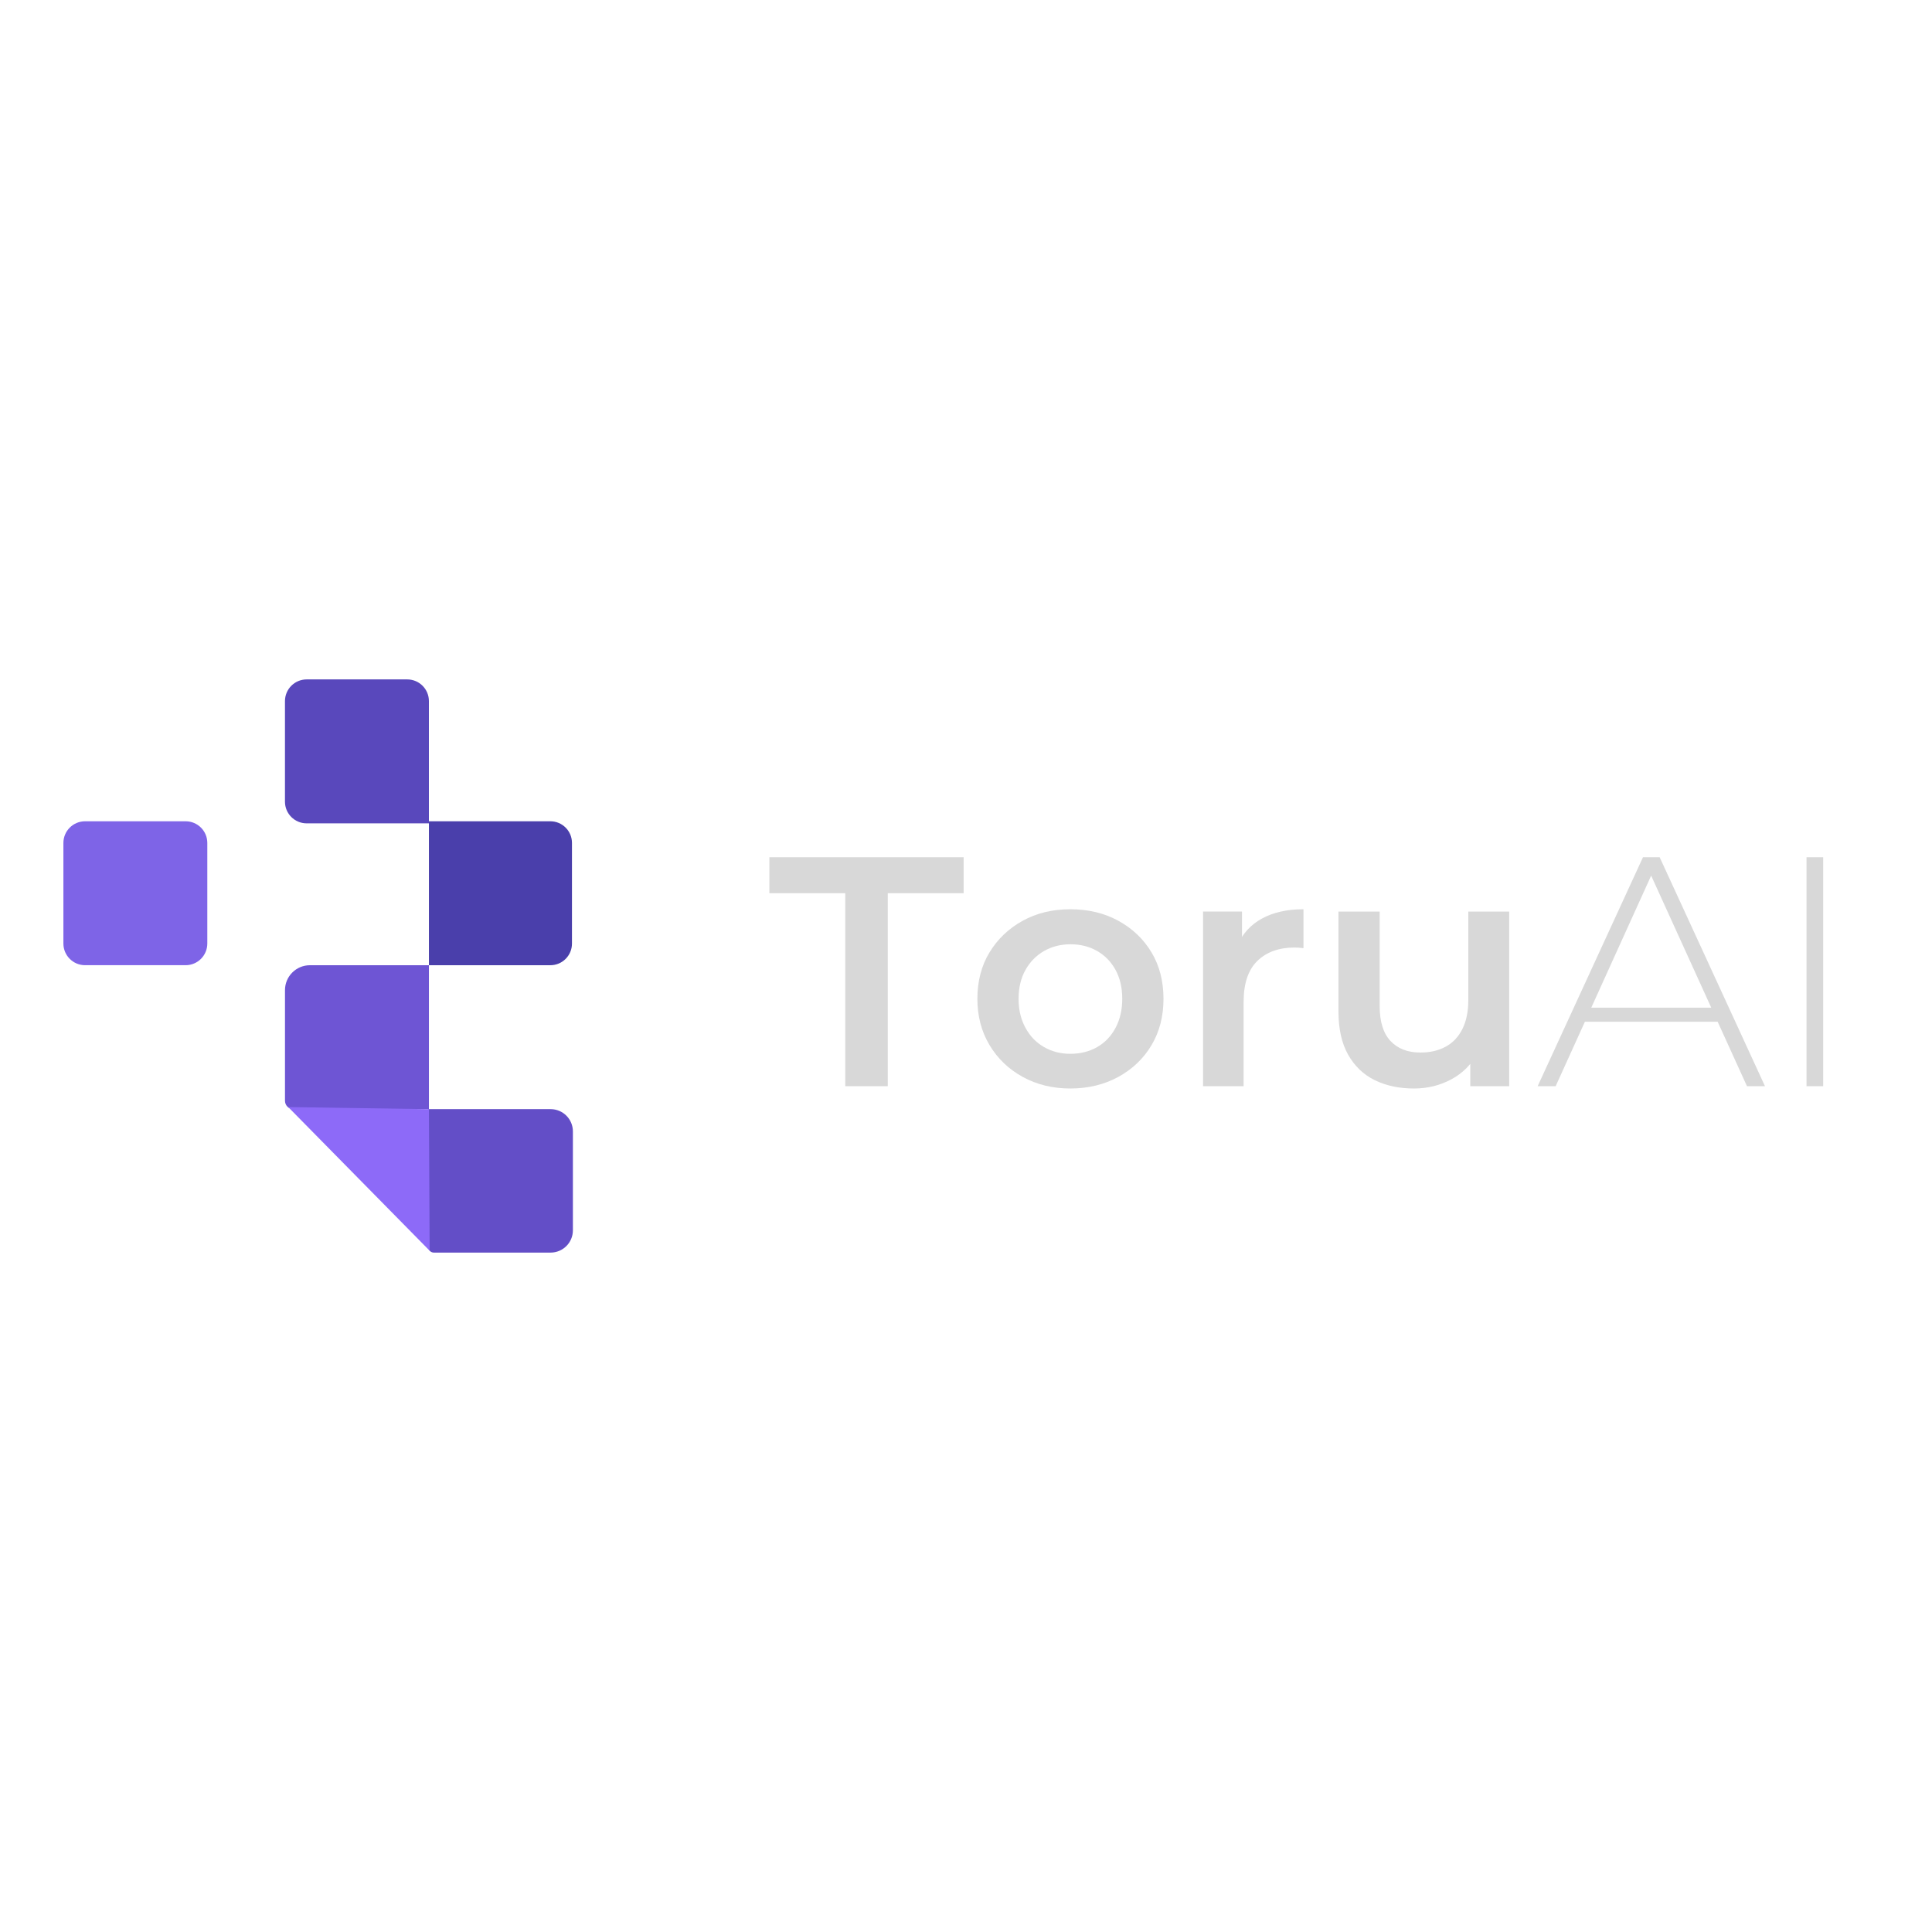 <?xml version="1.0" encoding="utf-8"?>
<!-- Generator: Adobe Illustrator 27.6.1, SVG Export Plug-In . SVG Version: 6.00 Build 0)  -->
<svg version="1.1" id="Warstwa_1" xmlns="http://www.w3.org/2000/svg" xmlns:xlink="http://www.w3.org/1999/xlink" x="0px" y="0px"
	 viewBox="0 0 746.94 746.94" style="enable-background:new 0 0 746.94 746.94;" xml:space="preserve">
<style type="text/css">
	.st0{fill:#7E64E7;}
	.st1{fill:#634EC7;}
	.st2{fill:#5948BC;}
	.st3{fill:#4A3FAB;}
	.st4{fill:#6E55D4;}
	.st5{fill:#8D6AF8;}
	.st6{fill:#D8D8D8;}
</style>
<g>
	<g>
		<path class="st0" d="M32.89,317.52h38.88c4.63,0,8.38,3.75,8.38,8.38v38.88c0,4.63-3.75,8.38-8.38,8.38H32.89
			c-4.63,0-8.38-3.75-8.38-8.38V325.9C24.51,321.27,28.26,317.52,32.89,317.52z"/>
		<path class="st1" d="M167.73,484.27h45.15c4.75,0,8.61-3.85,8.61-8.61v-38.24c0-4.75-3.85-8.61-8.61-8.61h-47.3v53.31
			C165.58,483.31,166.54,484.27,167.73,484.27z"/>
		<path class="st2" d="M118.56,262.67h38.88c4.63,0,8.38,3.75,8.38,8.38v47.27h-47.27c-4.63,0-8.38-3.75-8.38-8.38v-38.88
			C110.18,266.42,113.93,262.67,118.56,262.67z"/>
		<path class="st3" d="M165.83,317.52h46.94c4.62,0,8.36,3.74,8.36,8.36v38.93c0,4.62-3.74,8.36-8.36,8.36h-46.94V317.52z"/>
		<path class="st4" d="M119.82,373.17h46.01l0,55.65l-52.4,0c-1.79,0-3.25-1.45-3.25-3.25l0-42.76
			C110.18,377.48,114.5,373.17,119.82,373.17z"/>
		<polygon class="st5" points="111.43,428.01 165.83,428.82 166.11,483.55 		"/>
	</g>
	<g>
		<g>
			<g>
				<path class="st6" d="M326.79,419.94v-74.61h-29.34v-13.91h75.11v13.91h-29.34v74.61H326.79z"/>
				<path class="st6" d="M413.78,420.83c-6.83,0-12.96-1.5-18.4-4.49c-5.44-2.99-9.72-7.1-12.83-12.33
					c-3.12-5.23-4.68-11.17-4.68-17.83c0-6.83,1.56-12.81,4.68-17.96c3.12-5.14,7.38-9.21,12.77-12.2
					c5.39-2.99,11.55-4.49,18.46-4.49c7,0,13.21,1.5,18.65,4.49c5.44,2.99,9.69,7.06,12.77,12.2c3.08,5.14,4.62,11.13,4.62,17.96
					c0,6.75-1.54,12.71-4.62,17.89c-3.08,5.18-7.36,9.27-12.83,12.27C426.89,419.33,420.7,420.83,413.78,420.83z M413.78,407.42
					c3.88,0,7.33-0.86,10.37-2.59c3.03-1.73,5.42-4.21,7.14-7.46c1.73-3.24,2.59-6.97,2.59-11.19c0-4.3-0.87-8.03-2.59-11.19
					c-1.73-3.16-4.11-5.6-7.14-7.33c-3.03-1.73-6.45-2.59-10.24-2.59s-7.21,0.87-10.24,2.59c-3.03,1.73-5.44,4.17-7.21,7.33
					c-1.77,3.16-2.66,6.89-2.66,11.19c0,4.22,0.89,7.95,2.66,11.19c1.77,3.25,4.17,5.73,7.21,7.46
					C406.7,406.56,410.07,407.42,413.78,407.42z"/>
				<path class="st6" d="M465.12,419.94v-67.52h15.05V371l-1.77-5.44c1.94-4.55,5.1-8.03,9.48-10.43c4.38-2.4,9.74-3.6,16.06-3.6
					v15.05c-0.59-0.08-1.18-0.15-1.77-0.19c-0.59-0.04-1.14-0.06-1.64-0.06c-6.07,0-10.88,1.73-14.42,5.18
					c-3.54,3.46-5.31,8.73-5.31,15.81v32.62H465.12z"/>
				<path class="st6" d="M546.68,420.83c-5.73,0-10.79-1.07-15.17-3.22c-4.38-2.15-7.82-5.44-10.31-9.86
					c-2.49-4.43-3.73-10.01-3.73-16.75v-38.57h15.93v36.54c0,5.99,1.39,10.48,4.17,13.47c2.78,2.99,6.66,4.49,11.63,4.49
					c3.71,0,6.95-0.76,9.74-2.28c2.78-1.52,4.93-3.79,6.45-6.83c1.52-3.04,2.28-6.79,2.28-11.25v-34.14h15.81v67.52h-15.05v-18.34
					l2.66,5.69c-2.28,4.3-5.61,7.63-9.99,9.99C556.71,419.65,551.91,420.83,546.68,420.83z"/>
				<path class="st6" d="M594.48,419.94l40.72-88.52h6.45l40.72,88.52h-6.96l-38.44-84.47h2.78l-38.31,84.47H594.48z M609.4,395.03
					l2.15-5.44h52.98l2.15,5.44H609.4z"/>
				<path class="st6" d="M698.42,419.94v-88.52h6.45v88.52H698.42z"/>
			</g>
		</g>
	</g>
</g>
</svg>
